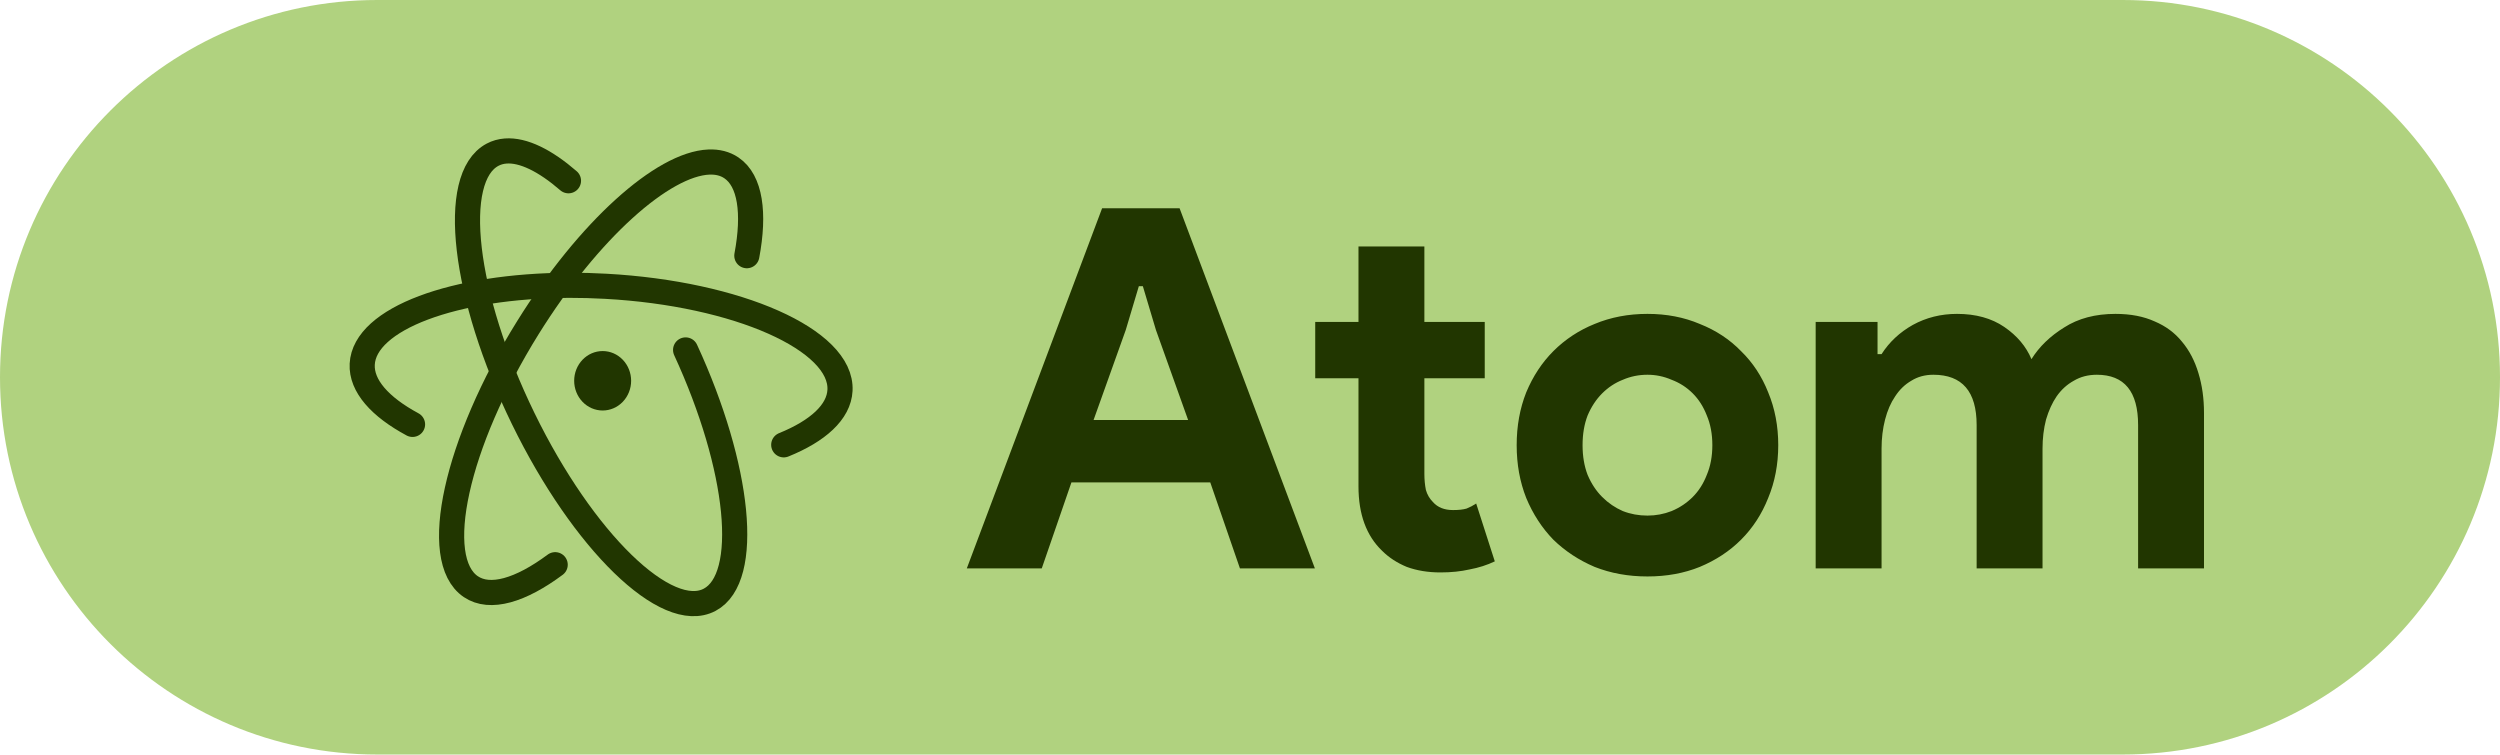 <svg width="497" height="150" viewBox="0 0 497 150" fill="none" xmlns="http://www.w3.org/2000/svg">
<path d="M0 75C0 33.579 33.579 0 75 0H422C463.421 0 497 33.579 497 75V75C497 116.421 463.421 150 422 150H75C33.579 150 0 116.421 0 75V75Z" fill="#B0D27F"/>
<path d="M219.1 41.4H234.5L261.4 113H246.5L240.6 95.9H213L207.1 113H192.2L219.1 41.4ZM236.2 83.5L229.8 65.6L227.2 56.9H226.4L223.8 65.6L217.4 83.5H236.2ZM270.066 75.2H261.466V64H270.066V49H283.166V64H295.166V75.2H283.166V94.2C283.166 95.333 283.266 96.4 283.466 97.4C283.733 98.333 284.2 99.133 284.866 99.8C285.8 100.867 287.133 101.4 288.866 101.4C290 101.4 290.9 101.3 291.566 101.1C292.233 100.833 292.866 100.5 293.466 100.1L297.166 111.6C295.633 112.333 293.966 112.867 292.166 113.2C290.433 113.6 288.5 113.8 286.366 113.8C283.9 113.8 281.666 113.433 279.666 112.7C277.733 111.9 276.1 110.833 274.766 109.5C271.633 106.5 270.066 102.233 270.066 96.7V75.2ZM327.515 62.4C331.315 62.4 334.782 63.067 337.915 64.4C341.115 65.667 343.848 67.467 346.115 69.8C348.448 72.067 350.248 74.8 351.515 78C352.848 81.2 353.515 84.7 353.515 88.5C353.515 92.3 352.848 95.8 351.515 99C350.248 102.2 348.448 104.967 346.115 107.3C343.848 109.567 341.115 111.367 337.915 112.7C334.782 113.967 331.315 114.6 327.515 114.6C323.715 114.6 320.215 113.967 317.015 112.7C313.882 111.367 311.148 109.567 308.815 107.3C306.548 104.967 304.748 102.2 303.415 99C302.148 95.8 301.515 92.3 301.515 88.5C301.515 84.7 302.148 81.2 303.415 78C304.748 74.8 306.548 72.067 308.815 69.8C311.148 67.467 313.882 65.667 317.015 64.4C320.215 63.067 323.715 62.4 327.515 62.4ZM327.515 102.5C329.182 102.5 330.782 102.2 332.315 101.6C333.915 100.933 335.315 100 336.515 98.8C337.715 97.6 338.648 96.133 339.315 94.4C340.048 92.667 340.415 90.7 340.415 88.5C340.415 86.3 340.048 84.333 339.315 82.6C338.648 80.867 337.715 79.4 336.515 78.2C335.315 77 333.915 76.1 332.315 75.5C330.782 74.833 329.182 74.5 327.515 74.5C325.782 74.5 324.148 74.833 322.615 75.5C321.082 76.1 319.715 77 318.515 78.2C317.315 79.4 316.348 80.867 315.615 82.6C314.948 84.333 314.615 86.3 314.615 88.5C314.615 90.7 314.948 92.667 315.615 94.4C316.348 96.133 317.315 97.6 318.515 98.8C319.715 100 321.082 100.933 322.615 101.6C324.148 102.2 325.782 102.5 327.515 102.5ZM360.955 64H373.255V70.4H374.055C375.589 68 377.655 66.067 380.255 64.6C382.922 63.133 385.855 62.4 389.055 62.4C392.789 62.4 395.922 63.267 398.455 65C400.989 66.733 402.789 68.867 403.855 71.4C405.389 68.933 407.555 66.833 410.355 65.1C413.155 63.3 416.555 62.4 420.555 62.4C423.555 62.4 426.155 62.9 428.355 63.9C430.555 64.833 432.355 66.167 433.755 67.9C435.222 69.633 436.322 71.733 437.055 74.2C437.789 76.6 438.155 79.233 438.155 82.1V113H425.055V84.5C425.055 77.833 422.322 74.5 416.855 74.5C415.122 74.5 413.589 74.9 412.255 75.7C410.922 76.433 409.789 77.467 408.855 78.8C407.989 80.067 407.289 81.6 406.755 83.4C406.289 85.2 406.055 87.133 406.055 89.2V113H392.955V84.5C392.955 77.833 390.089 74.5 384.355 74.5C382.689 74.5 381.222 74.9 379.955 75.7C378.689 76.433 377.622 77.467 376.755 78.8C375.889 80.067 375.222 81.6 374.755 83.4C374.289 85.2 374.055 87.133 374.055 89.2V113H360.955V64Z" fill="#213600"/>
<path d="M148.471 50.83C150.066 42.357 149.174 35.927 145.404 33.372C144.148 32.52 142.641 32.147 140.945 32.215C131.789 32.577 117.015 45.736 104.944 65.136C90.637 88.129 85.553 111.172 93.596 116.623C97.413 119.211 103.497 117.376 110.37 112.265" stroke="#213600" stroke-width="5" stroke-linecap="round"/>
<path d="M155.808 88.43C162.599 85.68 166.774 81.917 166.991 77.595C167.493 67.6 146.652 58.347 120.42 56.912C117.961 56.777 115.543 56.706 113.177 56.715C90.312 56.795 72.464 63.342 72.009 72.4C71.792 76.713 75.558 80.896 82.012 84.367" stroke="#213600" stroke-width="5" stroke-linecap="round"/>
<path d="M113.012 35.933C108.366 31.91 104.009 29.749 100.508 30.023C99.576 30.096 98.714 30.336 97.913 30.762C89.368 35.306 92.098 58.806 104.023 83.234C115.949 107.662 132.542 123.777 141.087 119.233C149.304 114.863 147.086 92.965 136.298 69.568" stroke="#213600" stroke-width="5" stroke-linecap="round"/>
<path d="M125.469 75.7C125.469 77.267 124.872 78.77 123.81 79.878C122.749 80.986 121.308 81.609 119.807 81.609C118.305 81.609 116.865 80.986 115.803 79.878C114.741 78.77 114.145 77.267 114.145 75.7C114.145 74.132 114.741 72.629 115.803 71.521C116.865 70.412 118.305 69.79 119.807 69.79C121.308 69.79 122.749 70.412 123.81 71.521C124.872 72.629 125.469 74.132 125.469 75.7V75.7Z" fill="#213600"/>
</svg>
